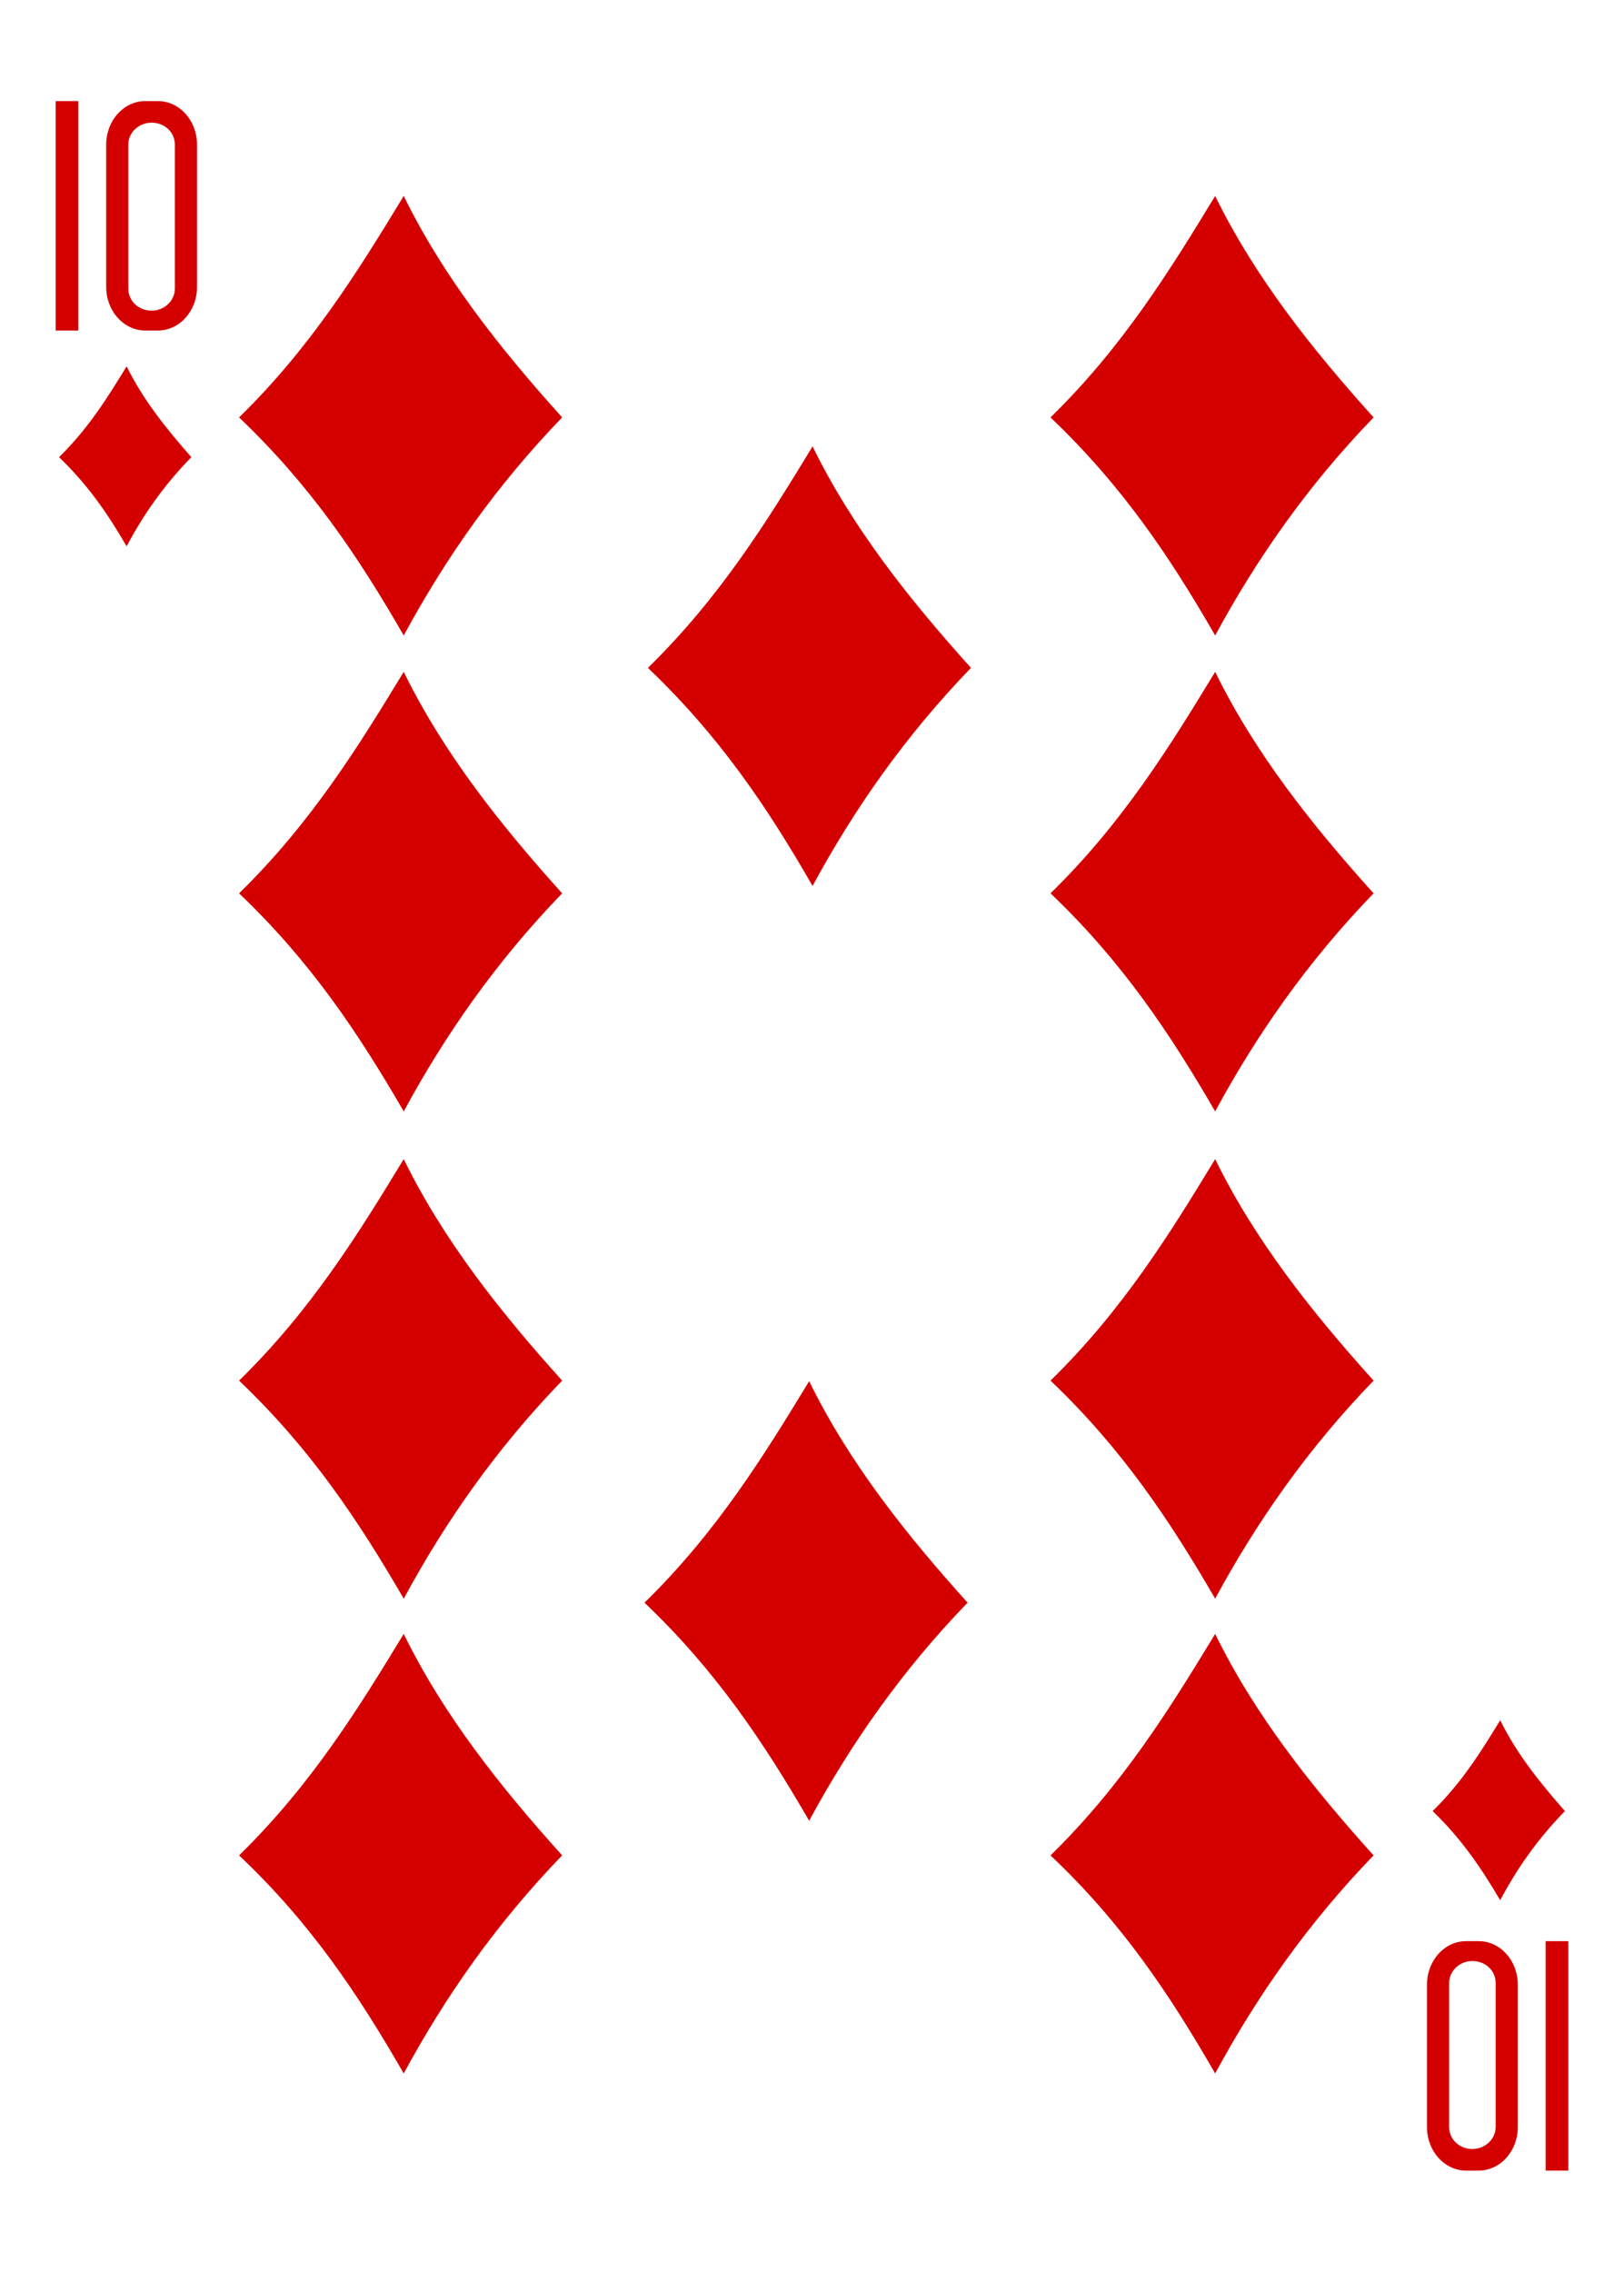 <?xml version="1.0" encoding="utf-8"?>
<!-- Generator: Adobe Illustrator 22.1.0, SVG Export Plug-In . SVG Version: 6.00 Build 0)  -->
<svg version="1.1"
	 id="svg4423" inkscape:version="0.48.1 r9760" sodipodi:docname="10D.svg" xmlns:cc="http://creativecommons.org/ns#" xmlns:dc="http://purl.org/dc/elements/1.1/" xmlns:inkscape="http://www.inkscape.org/namespaces/inkscape" xmlns:rdf="http://www.w3.org/1999/02/22-rdf-syntax-ns#" xmlns:sodipodi="http://sodipodi.sourceforge.net/DTD/sodipodi-0.dtd" xmlns:svg="http://www.w3.org/2000/svg"
	 xmlns="http://www.w3.org/2000/svg" xmlns:xlink="http://www.w3.org/1999/xlink" x="0px" y="0px" viewBox="0 0 286 400"
	 style="enable-background:new 0 0 286 400;" xml:space="preserve">
<style type="text/css">
	.st0{fill:#D40000;}
</style>
<sodipodi:namedview  bordercolor="#666666" borderopacity="1.0" id="base" inkscape:current-layer="layer1" inkscape:cx="173.68413" inkscape:cy="458.50242" inkscape:document-units="px" inkscape:pageopacity="0.0" inkscape:pageshadow="2" inkscape:snap-bbox="true" inkscape:snap-global="true" inkscape:snap-page="true" inkscape:window-height="925" inkscape:window-maximized="0" inkscape:window-width="734" inkscape:window-x="848" inkscape:window-y="86" inkscape:zoom="0.69999999" pagecolor="#ffffff" showgrid="false">
	</sodipodi:namedview>
<path id="path3327-7" inkscape:connector-curvature="0" sodipodi:nodetypes="ccccc" class="st0" d="M42.1,73.5
	c12.7-12.4,21.1-26,29-39c7,14.3,17,26.9,27.9,39c-11.6,12-20.6,24.9-27.9,38.4C63.1,98,54.7,85.5,42.1,73.5z"/>
<path id="path3333" inkscape:connector-curvature="0" sodipodi:nodetypes="ccccc" class="st0" d="M42.1,157.3
	c12.7-12.4,21.1-26,29-39c7,14.3,17,26.9,27.9,39c-11.6,12-20.6,24.9-27.9,38.4C63.1,181.9,54.7,169.3,42.1,157.3z"/>
<path id="path3335" inkscape:connector-curvature="0" sodipodi:nodetypes="ccccc" class="st0" d="M42.1,243.1
	c12.7-12.4,21.1-26,29-39c7,14.3,17,26.9,27.9,39c-11.6,12-20.6,24.9-27.9,38.4C63.1,267.7,54.7,255.1,42.1,243.1L42.1,243.1z"/>
<path id="path3337" inkscape:connector-curvature="0" sodipodi:nodetypes="ccccc" class="st0" d="M42.1,326.7
	c12.7-12.4,21.1-26,29-39c7,14.3,17,26.9,27.9,39c-11.6,12-20.6,24.9-27.9,38.4C63.1,351.2,54.7,338.6,42.1,326.7L42.1,326.7z"/>
<path id="path3339" inkscape:connector-curvature="0" sodipodi:nodetypes="ccccc" class="st0" d="M114.1,117.6
	c12.7-12.4,21.1-26,29-39c7,14.3,17,26.9,27.9,39c-11.6,12-20.6,24.9-27.9,38.4C135.1,142.1,126.7,129.6,114.1,117.6z"/>
<path id="path3343" inkscape:connector-curvature="0" sodipodi:nodetypes="ccccc" class="st0" d="M113.5,282.2
	c12.7-12.4,21.1-26,29-39c7,14.3,17,26.9,27.9,39c-11.6,12-20.6,24.9-27.9,38.4C134.5,306.8,126.1,294.2,113.5,282.2L113.5,282.2z"
	/>
<path id="path3345" inkscape:connector-curvature="0" sodipodi:nodetypes="ccccc" class="st0" d="M185,73.5c12.7-12.4,21.1-26,29-39
	c7,14.3,17,26.9,27.9,39c-11.6,12-20.6,24.9-27.9,38.4C206,98,197.6,85.5,185,73.5z"/>
<path id="path3351" inkscape:connector-curvature="0" sodipodi:nodetypes="ccccc" class="st0" d="M185,157.3
	c12.7-12.4,21.1-26,29-39c7,14.3,17,26.9,27.9,39c-11.6,12-20.6,24.9-27.9,38.4C206,181.9,197.6,169.3,185,157.3z"/>
<path id="path3353" inkscape:connector-curvature="0" sodipodi:nodetypes="ccccc" class="st0" d="M185,243.1
	c12.7-12.4,21.1-26,29-39c7,14.3,17,26.9,27.9,39c-11.6,12-20.6,24.9-27.9,38.4C206,267.7,197.6,255.1,185,243.1z"/>
<path id="path3355" inkscape:connector-curvature="0" sodipodi:nodetypes="ccccc" class="st0" d="M185,326.7
	c12.7-12.4,21.1-26,29-39c7,14.3,17,26.9,27.9,39c-11.6,12-20.6,24.9-27.9,38.4C206,351.2,197.6,338.6,185,326.7z"/>
<path id="path3702" inkscape:connector-curvature="0" sodipodi:nodetypes="ccccc" class="st0" d="M252.3,318.9
	c5.2-5.1,8.6-10.6,11.9-16c2.9,5.9,7,11,11.4,16c-4.8,4.9-8.5,10.2-11.4,15.7C260.9,329,257.4,323.8,252.3,318.9z"/>
<path id="path3704" inkscape:connector-curvature="0" sodipodi:nodetypes="ccccc" class="st0" d="M10.4,80.5
	c5.2-5.1,8.6-10.6,11.9-16c2.9,5.9,7,11,11.4,16c-4.8,4.9-8.5,10.2-11.4,15.7C19,90.5,15.5,85.4,10.4,80.5z"/>
<path id="path7216-7" inkscape:connector-curvature="0" sodipodi:nodetypes="ccccc" class="st0" d="M9.8,58.2V17.8h4v40.4H9.8z"/>
<path id="rect7235-8" inkscape:connector-curvature="0" class="st0" d="M25.6,17.8c-3.8,0-6.9,3.4-6.9,7.7v25c0,4.3,3.1,7.7,6.9,7.7
	h2.2c3.8,0,6.9-3.4,6.9-7.7v-25c0-4.3-3.1-7.7-6.9-7.7H25.6z M26.7,21.6c2.3,0,4.1,1.7,4.1,3.9v25.3c0,2.1-1.8,3.9-4.1,3.9
	s-4.1-1.7-4.1-3.9V25.4C22.6,23.3,24.5,21.6,26.7,21.6z"/>
<path id="path7986-3" inkscape:connector-curvature="0" sodipodi:nodetypes="ccccc" class="st0" d="M276.2,341.8v40.4h-4v-40.4
	H276.2z"/>
<path id="path7988-7" inkscape:connector-curvature="0" class="st0" d="M260.4,382.2c3.8,0,6.9-3.4,6.9-7.7v-25
	c0-4.3-3.1-7.7-6.9-7.7h-2.2c-3.8,0-6.9,3.4-6.9,7.7v25c0,4.3,3.1,7.7,6.9,7.7H260.4z M259.3,378.4c-2.3,0-4.1-1.7-4.1-3.9v-25.3
	c0-2.1,1.8-3.9,4.1-3.9c2.3,0,4.1,1.7,4.1,3.9v25.3C263.4,376.7,261.5,378.4,259.3,378.4z"/>
</svg>
